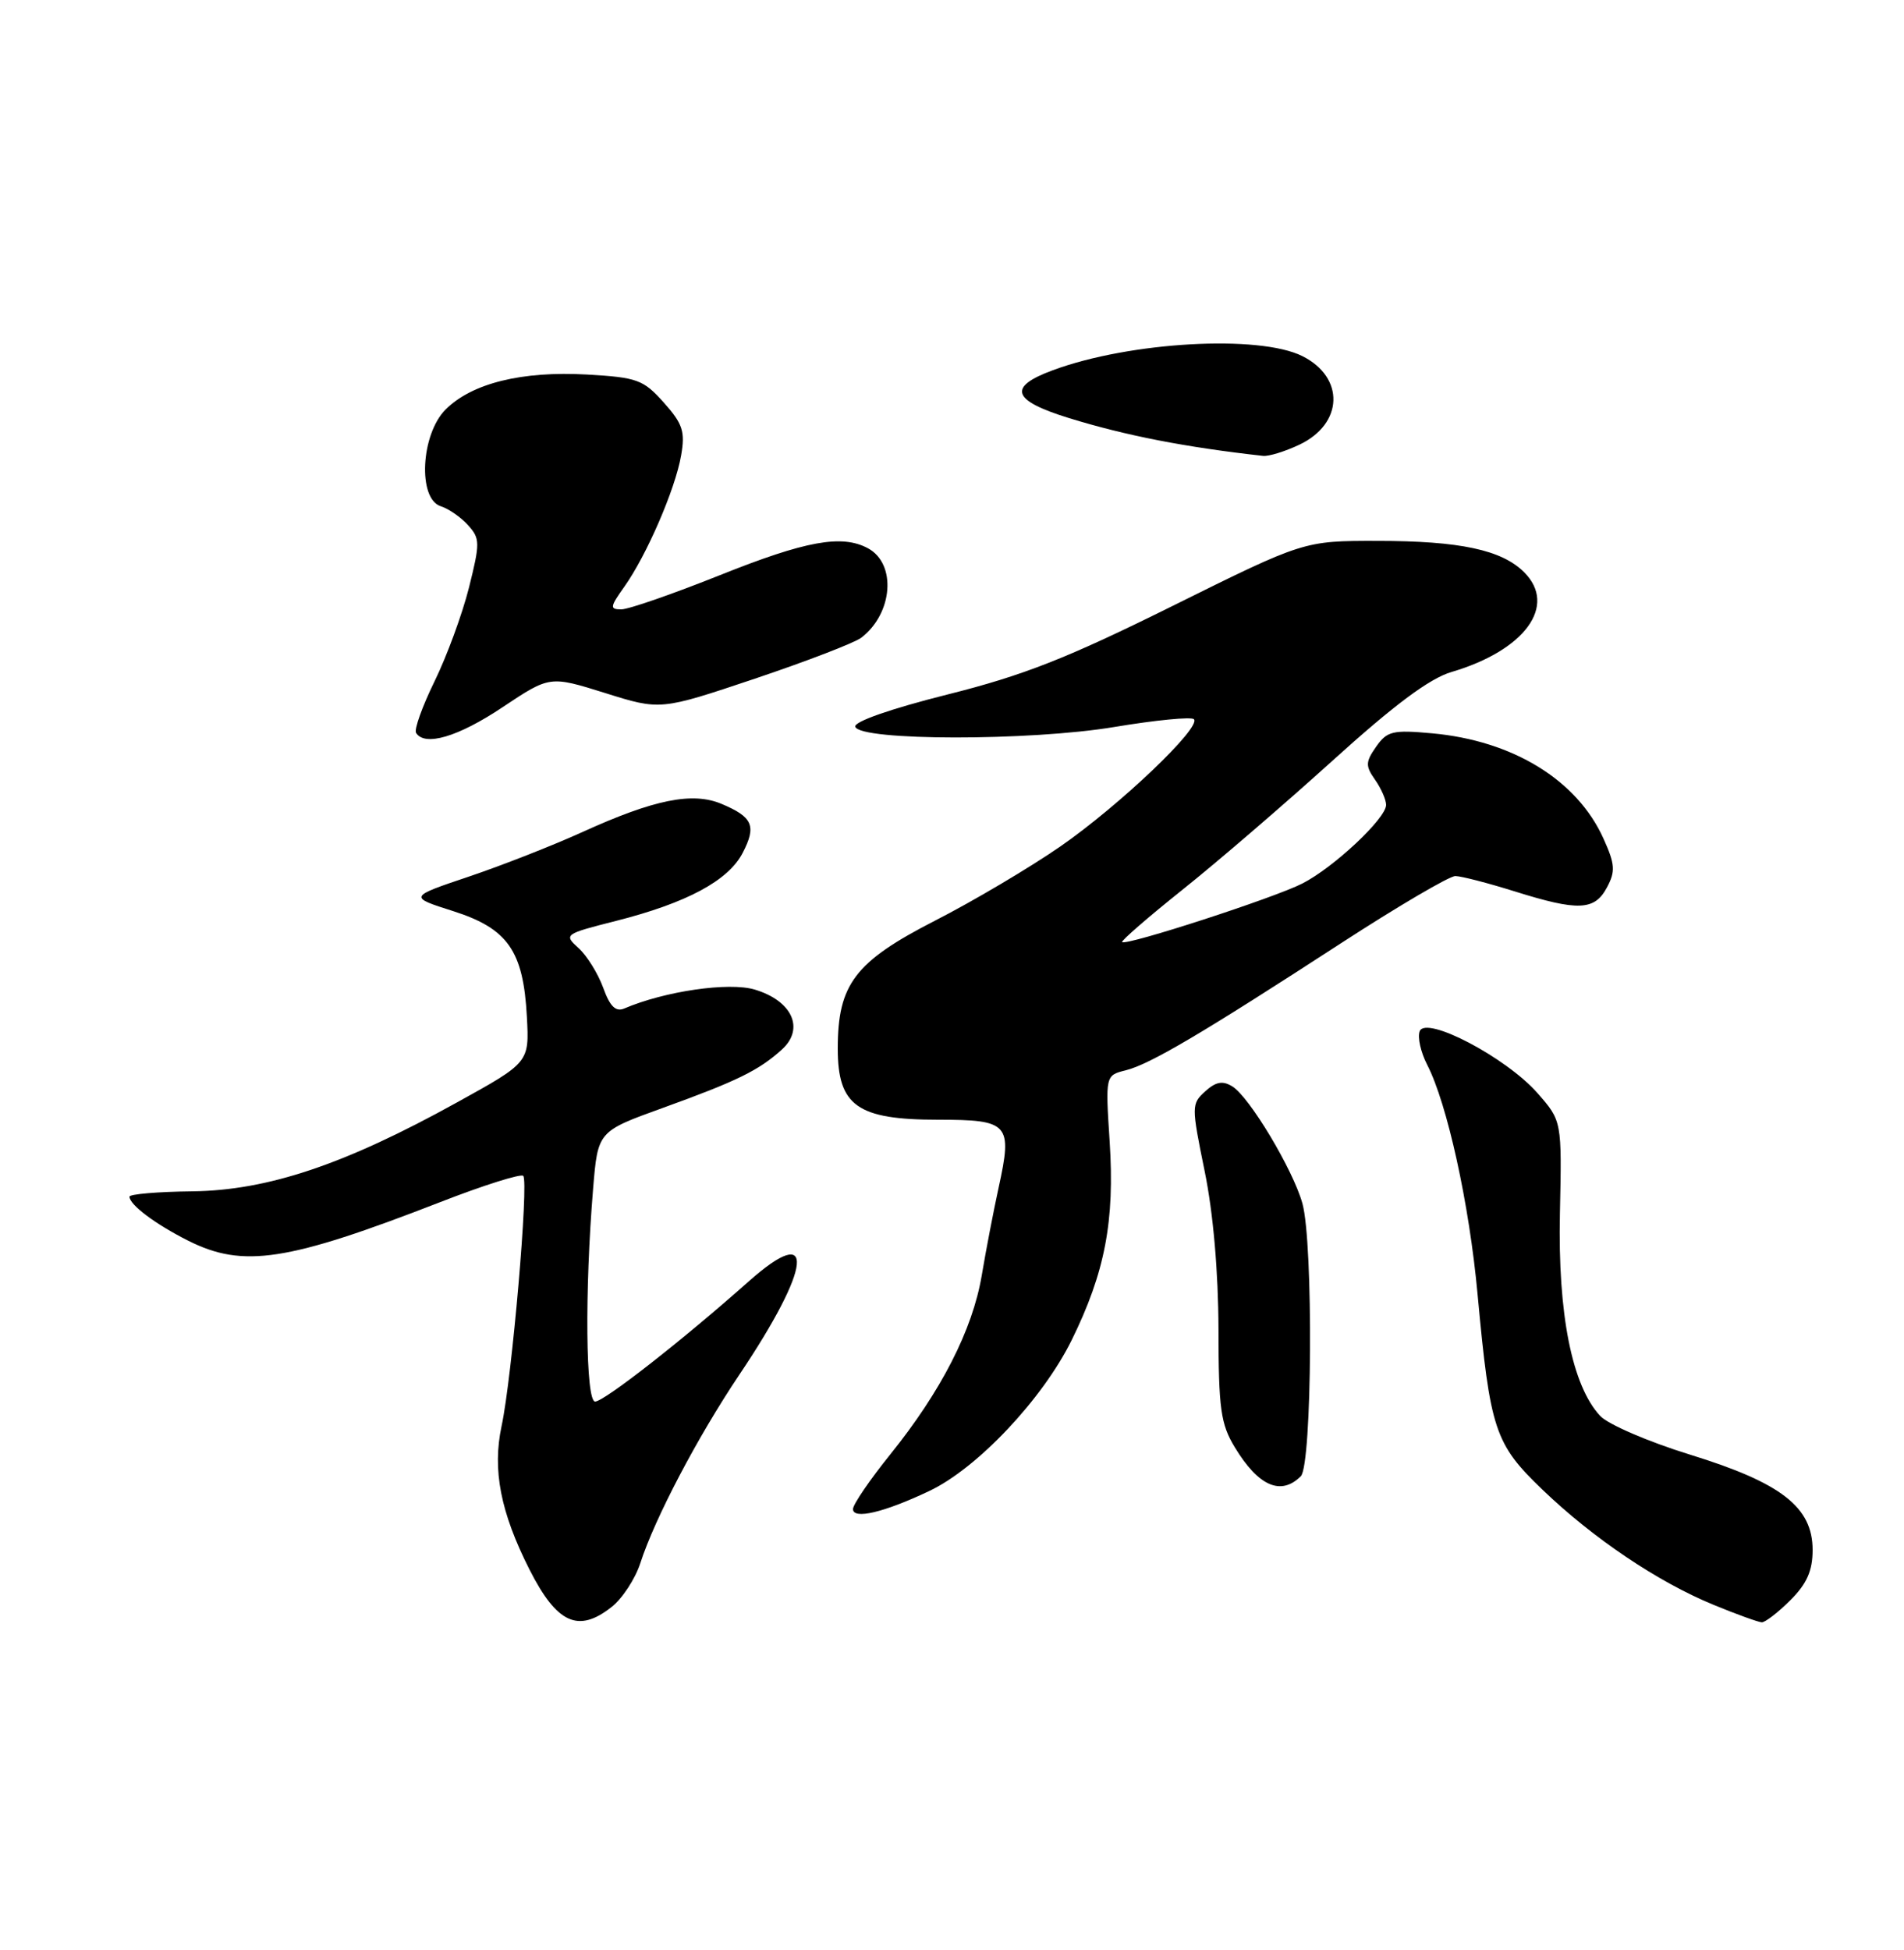 <?xml version="1.0" encoding="UTF-8" standalone="no"?>
<!DOCTYPE svg PUBLIC "-//W3C//DTD SVG 1.1//EN" "http://www.w3.org/Graphics/SVG/1.1/DTD/svg11.dtd" >
<svg xmlns="http://www.w3.org/2000/svg" xmlns:xlink="http://www.w3.org/1999/xlink" version="1.1" viewBox="0 0 250 256">
 <g >
 <path fill="currentColor"
d=" M 80.29 210.98 C 81.70 209.88 83.40 207.29 84.07 205.23 C 85.98 199.32 91.59 188.65 97.06 180.50 C 106.64 166.25 107.23 160.30 98.29 168.24 C 89.61 175.95 79.32 184.00 78.14 184.00 C 76.90 184.00 76.76 169.50 77.88 156.01 C 78.50 148.53 78.50 148.53 87.00 145.46 C 96.80 141.92 99.65 140.52 102.68 137.77 C 105.68 135.03 104.01 131.38 99.09 129.91 C 95.70 128.90 87.29 130.12 81.96 132.40 C 80.84 132.87 80.08 132.12 79.20 129.67 C 78.52 127.81 77.07 125.47 75.97 124.47 C 74.00 122.69 74.09 122.62 80.88 120.90 C 90.18 118.54 95.64 115.61 97.52 111.96 C 99.35 108.43 98.84 107.26 94.75 105.54 C 90.93 103.93 85.89 104.95 76.50 109.22 C 72.65 110.97 65.93 113.61 61.57 115.08 C 53.64 117.75 53.64 117.75 59.52 119.62 C 66.68 121.91 68.72 124.83 69.18 133.49 C 69.50 139.48 69.50 139.48 60.00 144.73 C 45.24 152.90 35.16 156.28 25.25 156.40 C 20.72 156.45 17.00 156.77 17.00 157.10 C 17.00 158.16 20.41 160.72 24.71 162.88 C 31.92 166.51 37.72 165.62 57.82 157.81 C 63.49 155.60 68.39 154.06 68.70 154.37 C 69.45 155.12 67.23 180.83 65.86 187.21 C 64.63 192.97 65.71 198.52 69.53 206.07 C 73.12 213.14 75.93 214.42 80.29 210.98 Z  M 235.08 210.08 C 237.25 207.91 238.00 206.21 238.00 203.48 C 238.00 197.86 233.90 194.67 221.91 190.97 C 216.46 189.29 211.15 187.00 210.11 185.89 C 206.41 181.91 204.54 172.54 204.82 159.33 C 205.08 147.16 205.08 147.16 201.88 143.51 C 197.77 138.83 187.21 133.29 186.41 135.38 C 186.10 136.17 186.55 138.15 187.39 139.78 C 190.02 144.88 192.92 158.03 194.01 169.93 C 195.66 187.73 196.26 189.55 202.51 195.55 C 209.17 201.95 217.66 207.67 224.98 210.68 C 228.01 211.93 230.87 212.96 231.33 212.98 C 231.78 212.99 233.47 211.68 235.08 210.08 Z  M 122.00 195.75 C 128.33 192.76 136.90 183.67 140.72 175.92 C 145.09 167.04 146.38 160.30 145.70 149.86 C 145.14 141.18 145.14 141.18 147.82 140.51 C 151.00 139.71 157.74 135.74 176.09 123.82 C 183.56 118.97 190.31 115.01 191.09 115.01 C 191.87 115.02 195.35 115.92 198.84 117.01 C 207.22 119.64 209.37 119.55 210.99 116.52 C 212.13 114.39 212.07 113.48 210.54 110.09 C 207.07 102.40 198.65 97.23 188.01 96.27 C 182.88 95.80 182.12 95.98 180.69 98.03 C 179.29 100.03 179.27 100.55 180.55 102.37 C 181.35 103.51 182.00 105.00 182.00 105.67 C 182.00 107.44 175.12 113.89 171.00 115.99 C 167.31 117.88 147.86 124.19 147.34 123.68 C 147.18 123.51 150.74 120.42 155.27 116.80 C 159.80 113.19 168.68 105.55 175.00 99.83 C 183.08 92.52 187.72 89.06 190.59 88.22 C 200.23 85.38 204.51 79.51 200.13 75.13 C 197.19 72.19 191.69 71.01 180.85 71.01 C 171.20 71.00 171.20 71.00 153.98 79.54 C 140.09 86.43 134.37 88.68 124.35 91.19 C 116.95 93.05 112.08 94.75 112.30 95.41 C 112.92 97.27 135.24 97.29 146.32 95.44 C 151.71 94.54 156.41 94.08 156.76 94.42 C 157.80 95.46 146.99 105.75 139.19 111.15 C 135.16 113.93 127.79 118.30 122.80 120.85 C 112.25 126.25 110.00 129.21 110.00 137.66 C 110.00 145.18 112.57 147.00 123.17 147.00 C 132.49 147.00 132.96 147.52 131.12 155.92 C 130.45 158.99 129.45 164.18 128.90 167.47 C 127.69 174.60 123.58 182.64 116.90 190.93 C 114.21 194.27 112.00 197.51 112.00 198.11 C 112.00 199.52 116.05 198.57 122.00 195.75 Z  M 170.80 193.80 C 172.29 192.31 172.46 163.21 171.01 157.99 C 169.79 153.58 164.06 144.01 161.81 142.63 C 160.54 141.84 159.65 142.01 158.25 143.27 C 156.43 144.92 156.43 145.21 158.17 153.73 C 159.30 159.23 159.97 166.97 159.99 174.50 C 160.00 184.94 160.28 186.95 162.13 190.00 C 165.23 195.12 168.19 196.41 170.80 193.80 Z  M 65.98 92.85 C 72.19 88.71 72.19 88.71 79.45 90.98 C 86.71 93.26 86.71 93.26 99.11 89.10 C 105.92 86.81 112.21 84.39 113.09 83.72 C 117.26 80.52 117.74 74.00 113.95 71.97 C 110.53 70.14 105.79 71.00 94.55 75.50 C 88.37 77.97 82.53 80.00 81.58 80.00 C 80.04 80.00 80.08 79.69 81.96 77.05 C 84.89 72.94 88.67 64.21 89.43 59.80 C 89.98 56.65 89.65 55.64 87.15 52.84 C 84.47 49.84 83.67 49.55 77.07 49.17 C 68.52 48.69 61.96 50.31 58.51 53.76 C 55.25 57.02 54.83 65.49 57.87 66.46 C 58.90 66.78 60.51 67.90 61.45 68.94 C 63.04 70.70 63.05 71.26 61.57 77.17 C 60.69 80.65 58.66 86.18 57.05 89.46 C 55.45 92.73 54.36 95.77 54.63 96.21 C 55.76 98.04 60.16 96.74 65.98 92.85 Z  M 170.61 58.38 C 176.40 55.64 176.60 49.55 171.00 46.75 C 165.31 43.91 148.36 44.86 138.25 48.60 C 132.27 50.80 132.86 52.57 140.34 54.88 C 147.82 57.19 155.69 58.72 165.85 59.85 C 166.59 59.93 168.73 59.27 170.61 58.38 Z "/>
</g>
</svg>